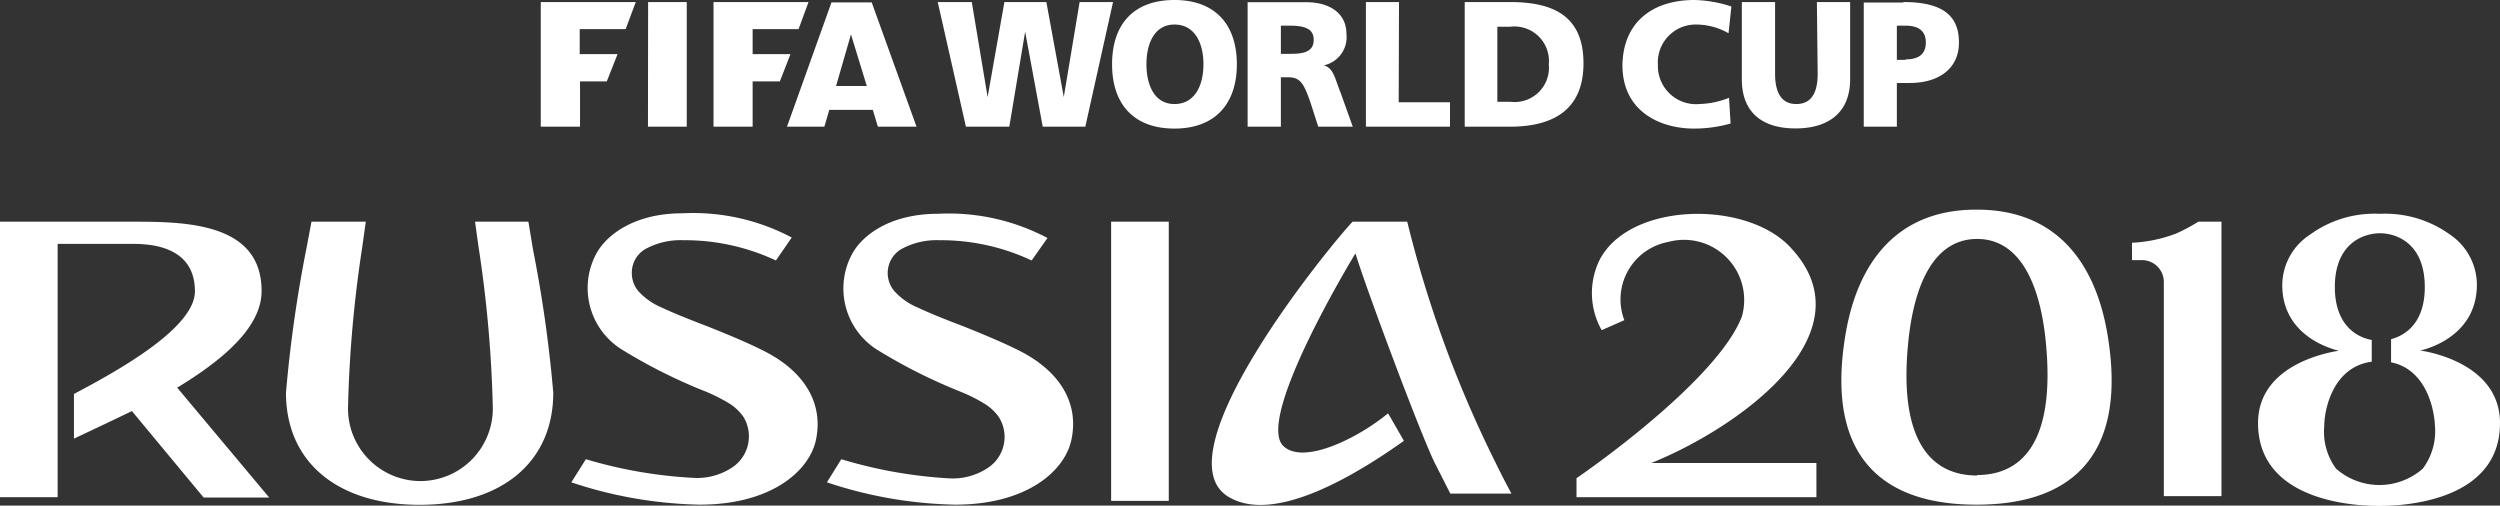 <svg id="Layer_1" data-name="Layer 1" xmlns="http://www.w3.org/2000/svg" viewBox="0 0 157.88 31.93"><rect x="0" y="0" width="157.88" height="31.93" fill="#333333" stroke="none"/><title>russia</title><path d="M124.86,13.24h-.07c-5.07,0-7.48,3.44-8.23,7.81-1.42,8.3,2.88,10.82,8.23,10.82h.07c5.34,0,9.64-2.52,8.22-10.82-.75-4.37-3.15-7.81-8.22-7.81m0,16.79h0c-2.81,0-5.06-2.05-4.32-8.7.4-3.5,1.66-6.24,4.32-6.24h0c2.65,0,3.92,2.74,4.31,6.24C129.89,28,127.64,30,124.84,30Zm28-7.9s3.56-.7,3.56-4.15a3.84,3.84,0,0,0-1.69-3.16,7,7,0,0,0-4.35-1.32h-.16a6.92,6.92,0,0,0-4.34,1.32A3.82,3.82,0,0,0,144.13,18c0,3.45,3.56,4.13,3.56,4.15s-5.09.61-5.09,4.57c0,4.51,5.11,5.23,7.65,5.23s7.63-.72,7.63-5.23C157.88,22.74,152.8,22.13,152.8,22.13ZM153,29.6a4.15,4.15,0,0,1-5.47,0,3.93,3.93,0,0,1-.75-2.68c0-1,.51-3.74,3-4.08V21.47c-1.13-.21-2.33-1.11-2.33-3.34,0-2.81,1.86-3.4,2.85-3.4s2.83.59,2.83,3.4c0,2.11-1.06,3-2.13,3.29v1.46c2.28.46,2.74,3.09,2.77,4A3.93,3.93,0,0,1,153,29.6ZM16.52,18.38C16.52,14,11.59,14,8.23,14H0V31.4H3.64v-16H8.23c1,0,4.08,0,4.08,3,0,2.38-5.17,5.17-7.64,6.48v2.82c1.17-.55,2.78-1.31,3.66-1.74l4.53,5.46H17l-5.81-6.94C14.77,22.32,16.52,20.32,16.52,18.38ZM33.37,14H30s.17,1.23.23,1.65a78.09,78.09,0,0,1,.89,10,4.58,4.58,0,0,1-4.57,4.73h0a4.58,4.58,0,0,1-4.57-4.73,78.09,78.09,0,0,1,.89-10c.06-.42.23-1.65.23-1.65H19.67l-.32,1.7a83.52,83.52,0,0,0-1.29,9.1c0,4.37,3.24,7.08,8.44,7.08h0c5.2,0,8.44-2.71,8.44-7.08a83.52,83.52,0,0,0-1.29-9.1Zm36.8,17.63h3.64V14H70.17ZM113,15.55c-2.83-2.93-10.14-2.78-12,.9a4.76,4.76,0,0,0,.15,4.4l1.43-.63a3.69,3.69,0,0,1,2.77-4.94A3.8,3.8,0,0,1,110,20c-1.35,3.48-7.71,8.31-10.44,10.2V31.4h15.15V29.24l-10.43,0C109.65,27.08,118.32,21.06,113,15.55Zm24.37-.78a9,9,0,0,1-2.73.56v1.1h.55a1.38,1.38,0,0,1,1.46,1.4v13.5h3.64V14h-1.46A11.63,11.63,0,0,1,137.38,14.77ZM48.22,22.15c-.83-.42-2-.93-3.67-1.59-1.26-.48-2.2-.87-2.79-1.15a4.24,4.24,0,0,1-1.36-.93,1.76,1.76,0,0,1-.5-1.24,1.74,1.74,0,0,1,.8-1.48,4.6,4.6,0,0,1,2.45-.59A13.53,13.53,0,0,1,49,16.45L50,15a13.3,13.3,0,0,0-6.9-1.53c-3.15,0-4.92,1.46-5.51,2.68a4.58,4.58,0,0,0,1.61,5.88,33.8,33.8,0,0,0,5.27,2.66l.13.05a11,11,0,0,1,1.52.78,3.1,3.1,0,0,1,.82.79,2.36,2.36,0,0,1-.64,3.17,4,4,0,0,1-2.48.7A29,29,0,0,1,37,29l-.92,1.46a27.11,27.11,0,0,0,8.11,1.41c4.49,0,6.89-2.1,7.33-4.05C52,25.66,51,23.55,48.22,22.15Zm16.16,0c-.83-.42-2-.93-3.66-1.59-1.27-.48-2.2-.87-2.79-1.15a4.13,4.13,0,0,1-1.36-.93,1.76,1.76,0,0,1,.3-2.72,4.6,4.6,0,0,1,2.45-.59,13.46,13.46,0,0,1,5.83,1.28l1-1.42a13.33,13.33,0,0,0-6.9-1.53c-3.16,0-4.93,1.46-5.51,2.68a4.58,4.58,0,0,0,1.61,5.88,33.8,33.8,0,0,0,5.27,2.66l.12.05a9.92,9.92,0,0,1,1.52.78,3,3,0,0,1,.82.79,2.34,2.34,0,0,1-.64,3.17,4,4,0,0,1-2.48.7A29.14,29.14,0,0,1,53.13,29l-.91,1.46a27.09,27.09,0,0,0,8.1,1.41c4.5,0,6.89-2.1,7.33-4.05C68.14,25.66,67.14,23.55,64.38,22.15ZM88.87,14H85.42C84,15.49,73.23,28.63,77.54,31.35c3,1.88,8.47-1.63,11.12-3.51l-1-1.74c-1.88,1.56-5.32,3.27-6.6,2.08C79.21,26.47,85.6,16,85.6,16c.65,2.17,4.24,11.77,5.06,13.34l.93,1.83h3.86c-.37-.68-.72-1.37-1.06-2.07A73.14,73.14,0,0,1,88.87,14Z" style="fill:#fff"/><path d="M52.51.15,49.7,8h2.36l.31-1.06h2.75L55.44,8h2.44L55.05.15H52.51m.29,5.28.94-3.26,1,3.26ZM70.29.13,68.54,8H65.85L64.74,2h0l-1,6H61L59.22.13h2.15l1,6h0l1.06-6h2.65l1.1,6h0l1-6ZM40.93.13h2.44V8H40.92Zm-6.78,0h6l-.64,1.71h-2.9V3.42H39l-.68,1.72H36.63V8H34.15ZM49.92,3.42l-.67,1.72H47.53V8H45.06V.13h6l-.63,1.71H47.53V3.42ZM114.74.13h2.1V5c0,2.14-1.4,3.11-3.45,3.11S110,7.15,110,5V.13h2.1V4.65c0,1,.28,1.92,1.34,1.92s1.35-.88,1.35-1.92ZM95.36.13H92.5V8h2.86C98,8,100,7,100,4S98.09.13,95.36.13Zm0,6.3h-.8V1.69h.8a2.18,2.18,0,0,1,2.45,2.37A2.17,2.17,0,0,1,95.4,6.43Zm13.83-.27.1,1.64a8.46,8.46,0,0,1-2.32.32c-2.1,0-4.51-1.06-4.51-4C102.5,1.36,104.41,0,107,0a8,8,0,0,1,2.34.41l-.18,1.69a4.11,4.11,0,0,0-2-.55,2.39,2.39,0,0,0-2.46,2.54,2.41,2.41,0,0,0,2.62,2.48A5.44,5.44,0,0,0,109.23,6.16Zm11-6h-2.49V8h2.09V5.24h.81c1.95,0,3.11-1,3.11-2.53C123.73.94,122.61.13,120.21.13Zm.14,3.62h-.54V1.62h.54c.72,0,1.29.25,1.29,1.06S121.07,3.75,120.35,3.75Zm-32,2.68h3.24V8H86.26V.13h2.09Zm-4.8-2.32v0a1.82,1.82,0,0,0,1.5-2c0-1.35-1.13-2-2.52-2H78.79V8h2.1V4.88h.44c.77,0,1,.33,1.46,1.69L83.25,8h2.18l-.77-2.15C84.27,4.89,84.23,4.29,83.55,4.11ZM81.44,3.4h-.55V1.62h.55c.8,0,1.52.13,1.52.86C83,3.37,82.11,3.4,81.44,3.4ZM74.17,0c-2.59,0-3.94,1.54-3.94,4.06s1.37,4.06,3.94,4.06,3.94-1.57,3.94-4.06S76.76,0,74.17,0Zm0,6.57c-1.27,0-1.77-1.21-1.77-2.51s.5-2.51,1.77-2.51S76,2.7,76,4.06,75.44,6.57,74.17,6.57Z" style="fill:#fff"/></svg>